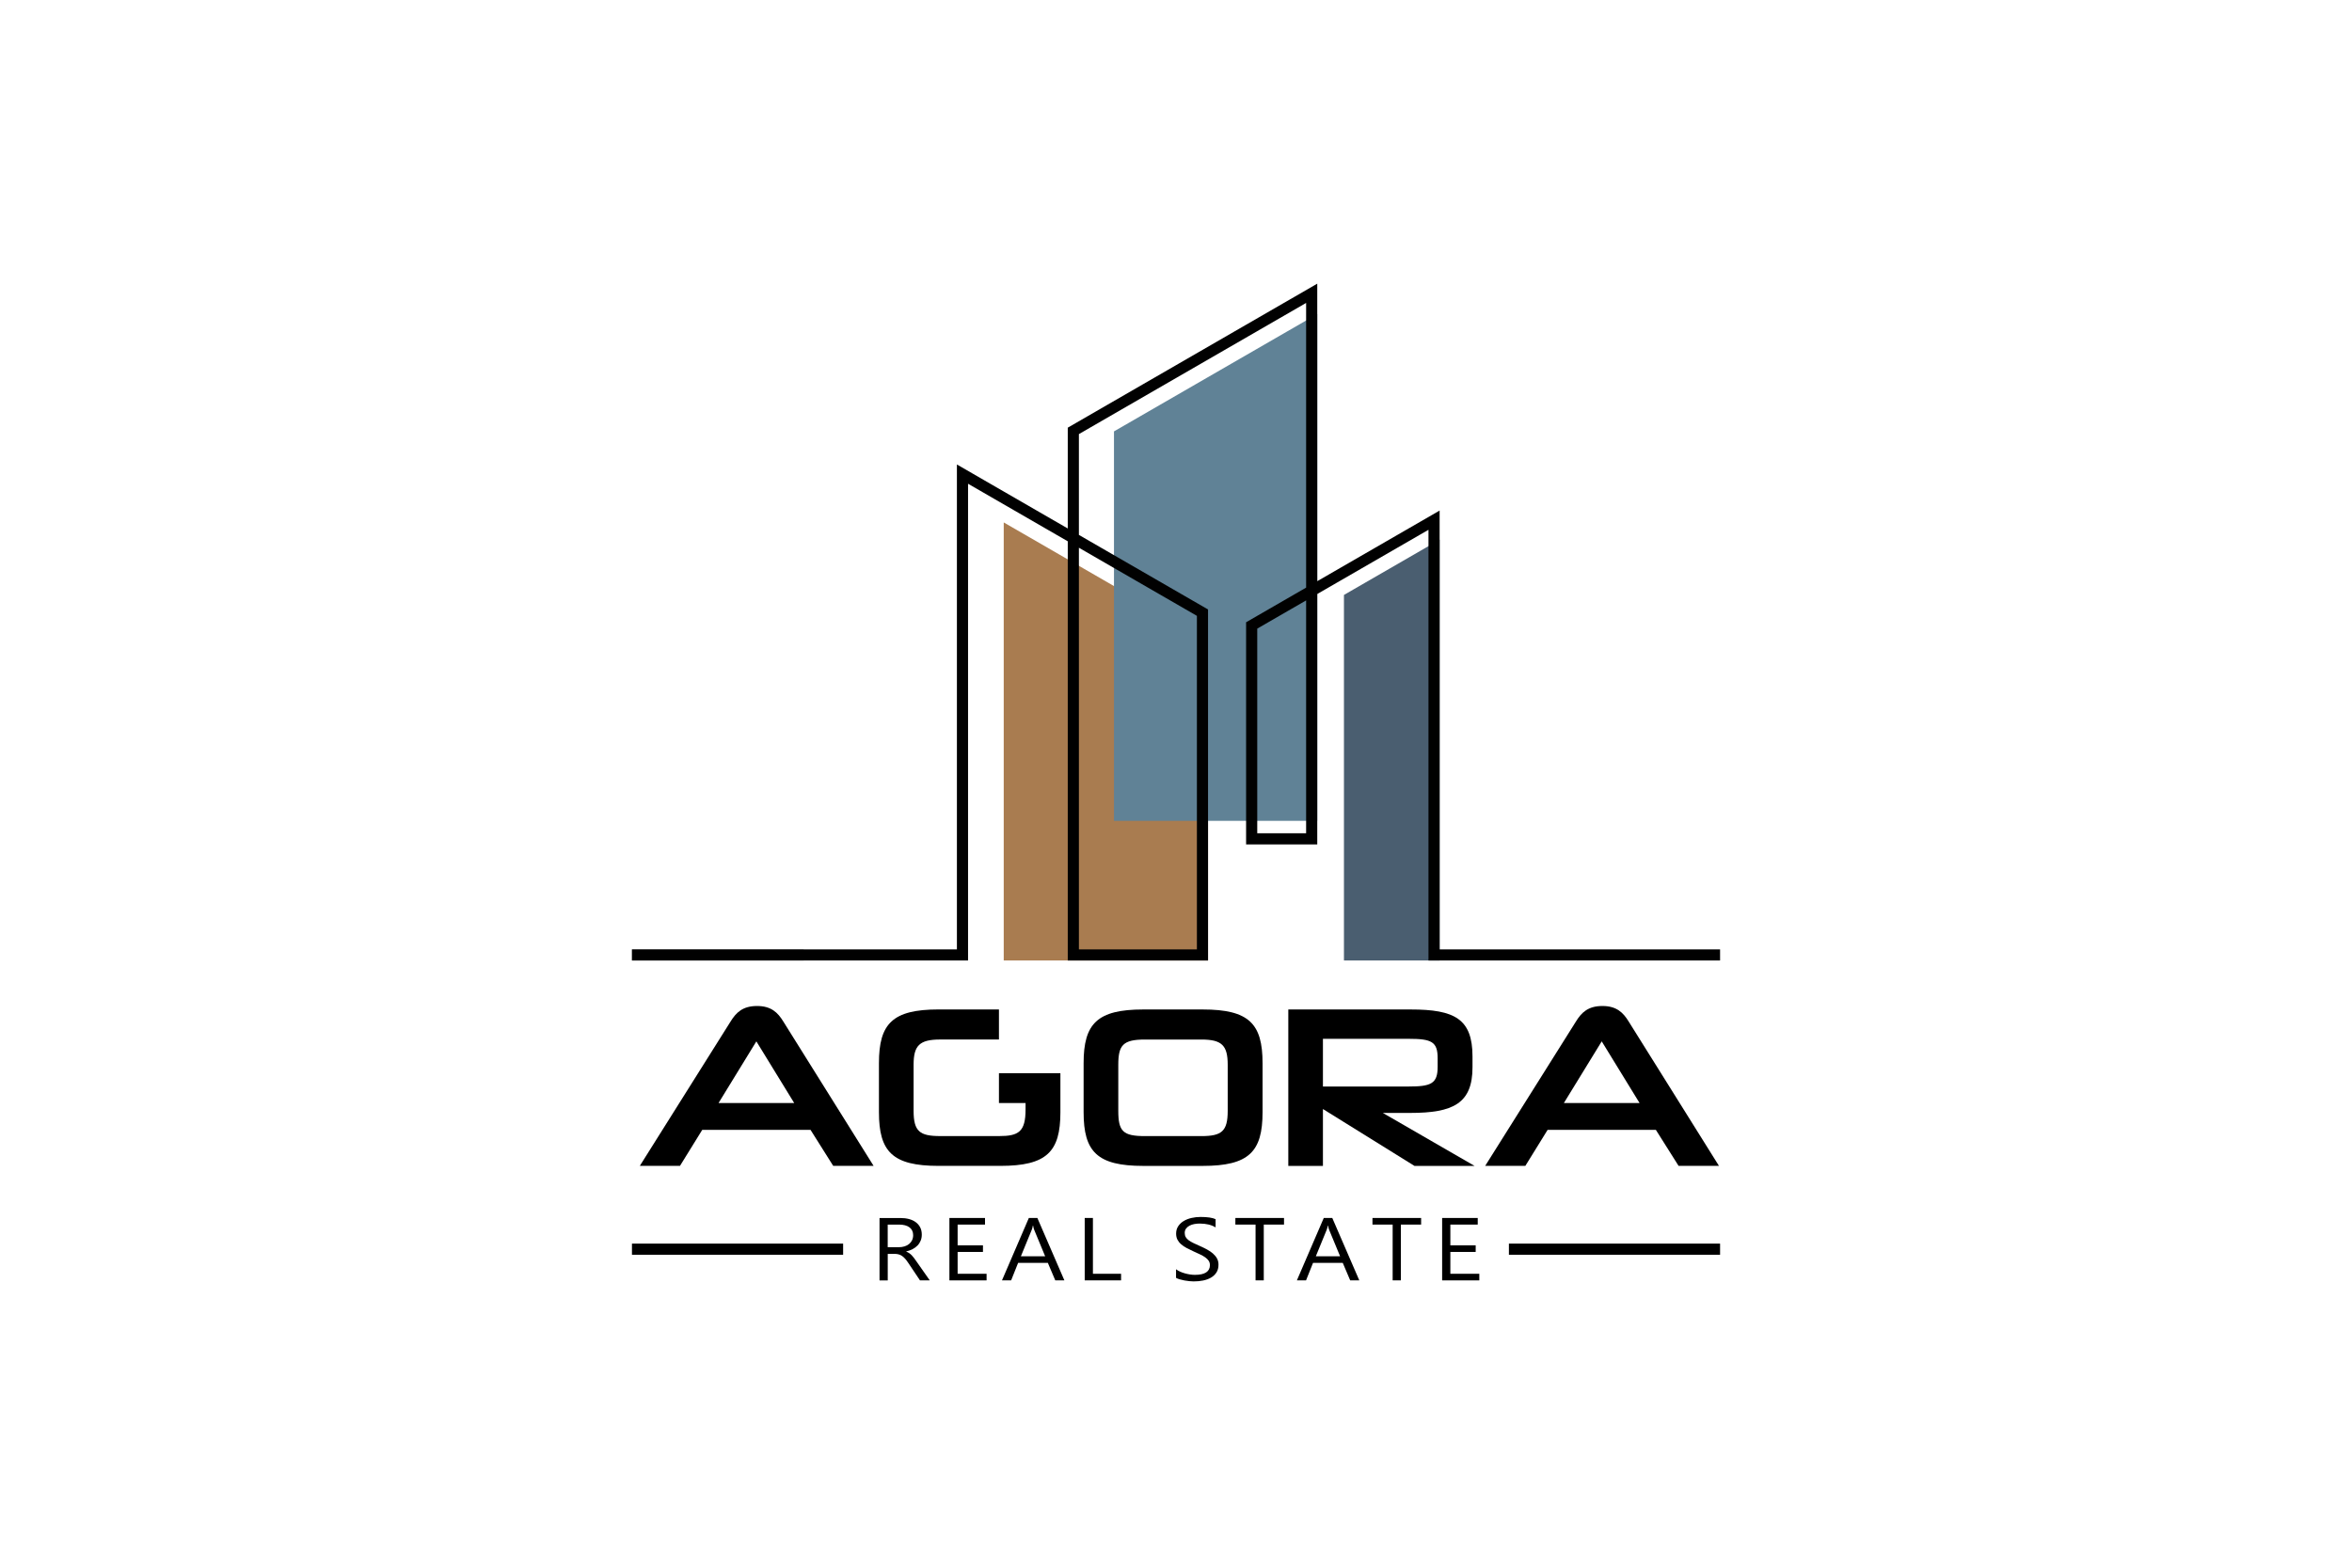<?xml version="1.0" encoding="utf-8"?>
<!-- Generator: Adobe Illustrator 27.0.1, SVG Export Plug-In . SVG Version: 6.00 Build 0)  -->
<svg version="1.1" id="Layer_1" xmlns="http://www.w3.org/2000/svg" xmlns:xlink="http://www.w3.org/1999/xlink" x="0px" y="0px"
	 viewBox="0 0 850.39 566.93" style="enable-background:new 0 0 850.39 566.93;" xml:space="preserve">
<style type="text/css">
	.st0{fill-rule:evenodd;clip-rule:evenodd;fill:#A97C50;}
	.st1{fill-rule:evenodd;clip-rule:evenodd;fill:#4A5E70;}
	.st2{fill-rule:evenodd;clip-rule:evenodd;fill:#608296;}
	.st3{fill:#010101;}
	.st4{opacity:0.33;fill-rule:evenodd;clip-rule:evenodd;}
	.st5{fill-rule:evenodd;clip-rule:evenodd;}
</style>
<g>
	<polygon class="st0" points="432.75,229.26 432.75,229.26 409.77,215.98 362.91,188.93 362.91,347.35 436.78,347.35 436.78,231.58 
			"/>
	<polygon class="st1" points="485.92,215.15 520.51,195.18 520.51,347.35 485.92,347.35 	"/>
	<polygon class="st2" points="402.77,156.01 476.27,113.58 476.27,296.85 402.77,296.85 	"/>
	<path class="st3" d="M472.24,301.35v-84.22l-17.67,10.2v74.01H472.24z M432.75,222.71l-42.66-24.63v145.24h42.66V222.71z
		 M228.49,343.32h117.49V167.97l40.08,23.14v-36.45l90.21-52.08v107.59l44.24-25.54v158.69h101.4v4.03H516.48V191.59l-40.21,23.22
		v90.57h-25.73v-80.35l21.7-12.53V109.55l-82.15,47.43v36.46l46.69,26.96v126.95h-50.72V195.75l-36.05-20.81v172.41H228.49V343.32z"
		/>
</g>
<rect x="228.49" y="343.32" class="st4" width="62.09" height="4.03"/>
<rect x="228.49" y="449.73" class="st5" width="76.35" height="4.03"/>
<rect x="545.56" y="449.73" class="st5" width="76.35" height="4.03"/>
<g>
	<g>
		<path d="M336.17,463.03h-3.54l-4.24-6.33c-0.39-0.59-0.77-1.09-1.13-1.5s-0.74-0.75-1.12-1.01c-0.38-0.26-0.79-0.46-1.24-0.57
			c-0.44-0.12-0.94-0.18-1.49-0.18h-2.44v9.6h-2.97v-22.57h7.57c1.11,0,2.13,0.12,3.07,0.37c0.94,0.25,1.75,0.62,2.44,1.13
			c0.69,0.5,1.23,1.13,1.62,1.88c0.39,0.75,0.58,1.63,0.58,2.64c0,0.79-0.13,1.51-0.4,2.16c-0.27,0.66-0.64,1.24-1.13,1.75
			c-0.49,0.51-1.08,0.95-1.77,1.32c-0.69,0.36-1.46,0.64-2.33,0.84v0.06c0.43,0.17,0.79,0.36,1.11,0.58
			c0.31,0.22,0.61,0.47,0.89,0.76c0.28,0.29,0.56,0.63,0.84,1c0.28,0.37,0.59,0.81,0.93,1.3L336.17,463.03z M320.96,442.85v8.18
			h4.03c0.74,0,1.43-0.1,2.06-0.3c0.63-0.2,1.18-0.48,1.64-0.86c0.46-0.37,0.82-0.83,1.08-1.37c0.26-0.54,0.39-1.14,0.39-1.82
			c0-1.21-0.44-2.15-1.32-2.82c-0.88-0.67-2.15-1.01-3.81-1.01H320.96z"/>
		<path d="M356.71,463.03h-13.44v-22.57h12.87v2.39h-9.9v7.51h9.16v2.38h-9.16v7.9h10.47V463.03z"/>
		<path d="M384.84,463.03h-3.29l-2.69-6.33h-10.75l-2.53,6.33h-3.31l9.72-22.57h3.08L384.84,463.03z M377.89,454.32l-3.98-9.61
			c-0.13-0.32-0.26-0.82-0.39-1.51h-0.07c-0.12,0.64-0.25,1.14-0.4,1.51l-3.94,9.61H377.89z"/>
		<path d="M405.34,463.03h-13.15v-22.57h2.97v20.17h10.18V463.03z"/>
		<path d="M425.21,462.11V459c0.4,0.32,0.88,0.6,1.44,0.85c0.56,0.25,1.15,0.47,1.77,0.64c0.62,0.17,1.24,0.31,1.87,0.4
			c0.62,0.09,1.2,0.14,1.73,0.14c1.83,0,3.19-0.3,4.09-0.9c0.9-0.6,1.35-1.47,1.35-2.61c0-0.61-0.15-1.14-0.45-1.59
			c-0.3-0.45-0.72-0.86-1.25-1.24c-0.53-0.37-1.16-0.73-1.88-1.07c-0.73-0.34-1.51-0.7-2.34-1.08c-0.89-0.4-1.71-0.81-2.48-1.21
			c-0.77-0.41-1.43-0.86-2-1.35c-0.57-0.49-1.01-1.05-1.34-1.67c-0.32-0.62-0.48-1.36-0.48-2.2c0-1.03,0.25-1.92,0.76-2.68
			c0.51-0.76,1.17-1.39,2-1.88c0.82-0.49,1.76-0.86,2.82-1.1c1.05-0.24,2.13-0.36,3.23-0.36c2.5,0,4.32,0.27,5.46,0.8v2.97
			c-1.5-0.92-3.42-1.38-5.76-1.38c-0.65,0-1.3,0.06-1.95,0.18c-0.65,0.12-1.22,0.32-1.73,0.59c-0.51,0.27-0.92,0.62-1.24,1.05
			c-0.32,0.43-0.48,0.95-0.48,1.57c0,0.58,0.12,1.08,0.36,1.5c0.24,0.42,0.6,0.8,1.07,1.15c0.47,0.35,1.05,0.68,1.72,1.01
			c0.68,0.32,1.46,0.68,2.34,1.07c0.91,0.4,1.77,0.82,2.58,1.26s1.53,0.93,2.14,1.46c0.61,0.54,1.1,1.13,1.46,1.78
			c0.36,0.65,0.54,1.4,0.54,2.23c0,1.11-0.24,2.06-0.73,2.82c-0.49,0.77-1.15,1.4-1.98,1.88c-0.83,0.48-1.79,0.83-2.87,1.05
			c-1.08,0.22-2.23,0.32-3.43,0.32c-0.4,0-0.9-0.03-1.49-0.09c-0.59-0.06-1.19-0.14-1.8-0.25c-0.61-0.11-1.19-0.25-1.74-0.41
			C425.98,462.49,425.54,462.31,425.21,462.11z"/>
		<path d="M464.25,442.85h-7.32v20.17h-2.97v-20.17h-7.3v-2.39h17.59V442.85z"/>
		<path d="M491.47,463.03h-3.29l-2.69-6.33h-10.75l-2.53,6.33h-3.31l9.72-22.57h3.08L491.47,463.03z M484.53,454.32l-3.98-9.61
			c-0.13-0.32-0.26-0.82-0.39-1.51h-0.07c-0.12,0.64-0.25,1.14-0.4,1.51l-3.94,9.61H484.53z"/>
		<path d="M513.82,442.85h-7.32v20.17h-2.97v-20.17h-7.3v-2.39h17.59V442.85z"/>
		<path d="M534.86,463.03h-13.44v-22.57h12.87v2.39h-9.9v7.51h9.16v2.38h-9.16v7.9h10.47V463.03z"/>
	</g>
</g>
<g>
	<g>
		<g>
			<path d="M293.06,408.6H253.9l-8.05,13.02h-14.52l32.85-52.26c1.99-3.23,4.4-5.56,9.54-5.56c5.06,0,7.47,2.32,9.46,5.56
				l32.68,52.26h-14.6L293.06,408.6z M259.79,398.9h27.37l-13.69-22.31L259.79,398.9z"/>
			<path d="M413.36,421.63c-16.67,0-21.57-5.14-21.57-19.41v-17.75c0-14.27,4.9-19.41,21.57-19.41h21.48
				c16.76,0,21.65,5.14,21.65,19.41v17.75c0,14.27-4.9,19.41-21.65,19.41H413.36z M443.89,385.05c0-7.05-2.16-9.12-9.54-9.12h-20.4
				c-7.96,0-9.62,2.07-9.62,9.12v16.67c0,7.38,1.66,9.13,9.62,9.13h20.4c7.38,0,9.54-1.74,9.54-9.13V385.05z"/>
			<path d="M511.42,421.63l-33.1-20.57v20.57H465.8v-56.57h44.29c15.84,0,22.31,3.4,22.31,17v3.9c0,13.11-7.05,16.51-22.48,16.51
				h-9.95l33.18,19.16H511.42z M519.8,382.72c0-6.06-2.24-7.05-10.54-7.05h-30.94v17.25h30.94c8.13,0,10.54-1,10.54-7.13V382.72z"/>
			<path d="M598.7,408.6h-39.15l-8.05,13.02h-14.52l32.85-52.26c1.99-3.23,4.4-5.56,9.54-5.56c5.06,0,7.47,2.32,9.46,5.56
				l32.68,52.26h-14.6L598.7,408.6z M565.43,398.9h27.38l-13.69-22.31L565.43,398.9z"/>
		</g>
		<path d="M370.8,388.12h-9.62v10.78h9.62v2.32c0,8.05-2.49,9.62-9.54,9.62h-21.32c-7.38,0-9.62-1.66-9.62-9.13v-16.67
			c0-6.88,2.07-9.12,9.62-9.12h21.24v-10.87h-21.82c-16.67,0-21.57,5.14-21.57,19.41v17.75c0,14.27,4.9,19.41,21.57,19.41h22.31
			c16.84,0,21.73-5.14,21.73-19.41v-3.32v-10.78H370.8z"/>
	</g>
</g>
</svg>
